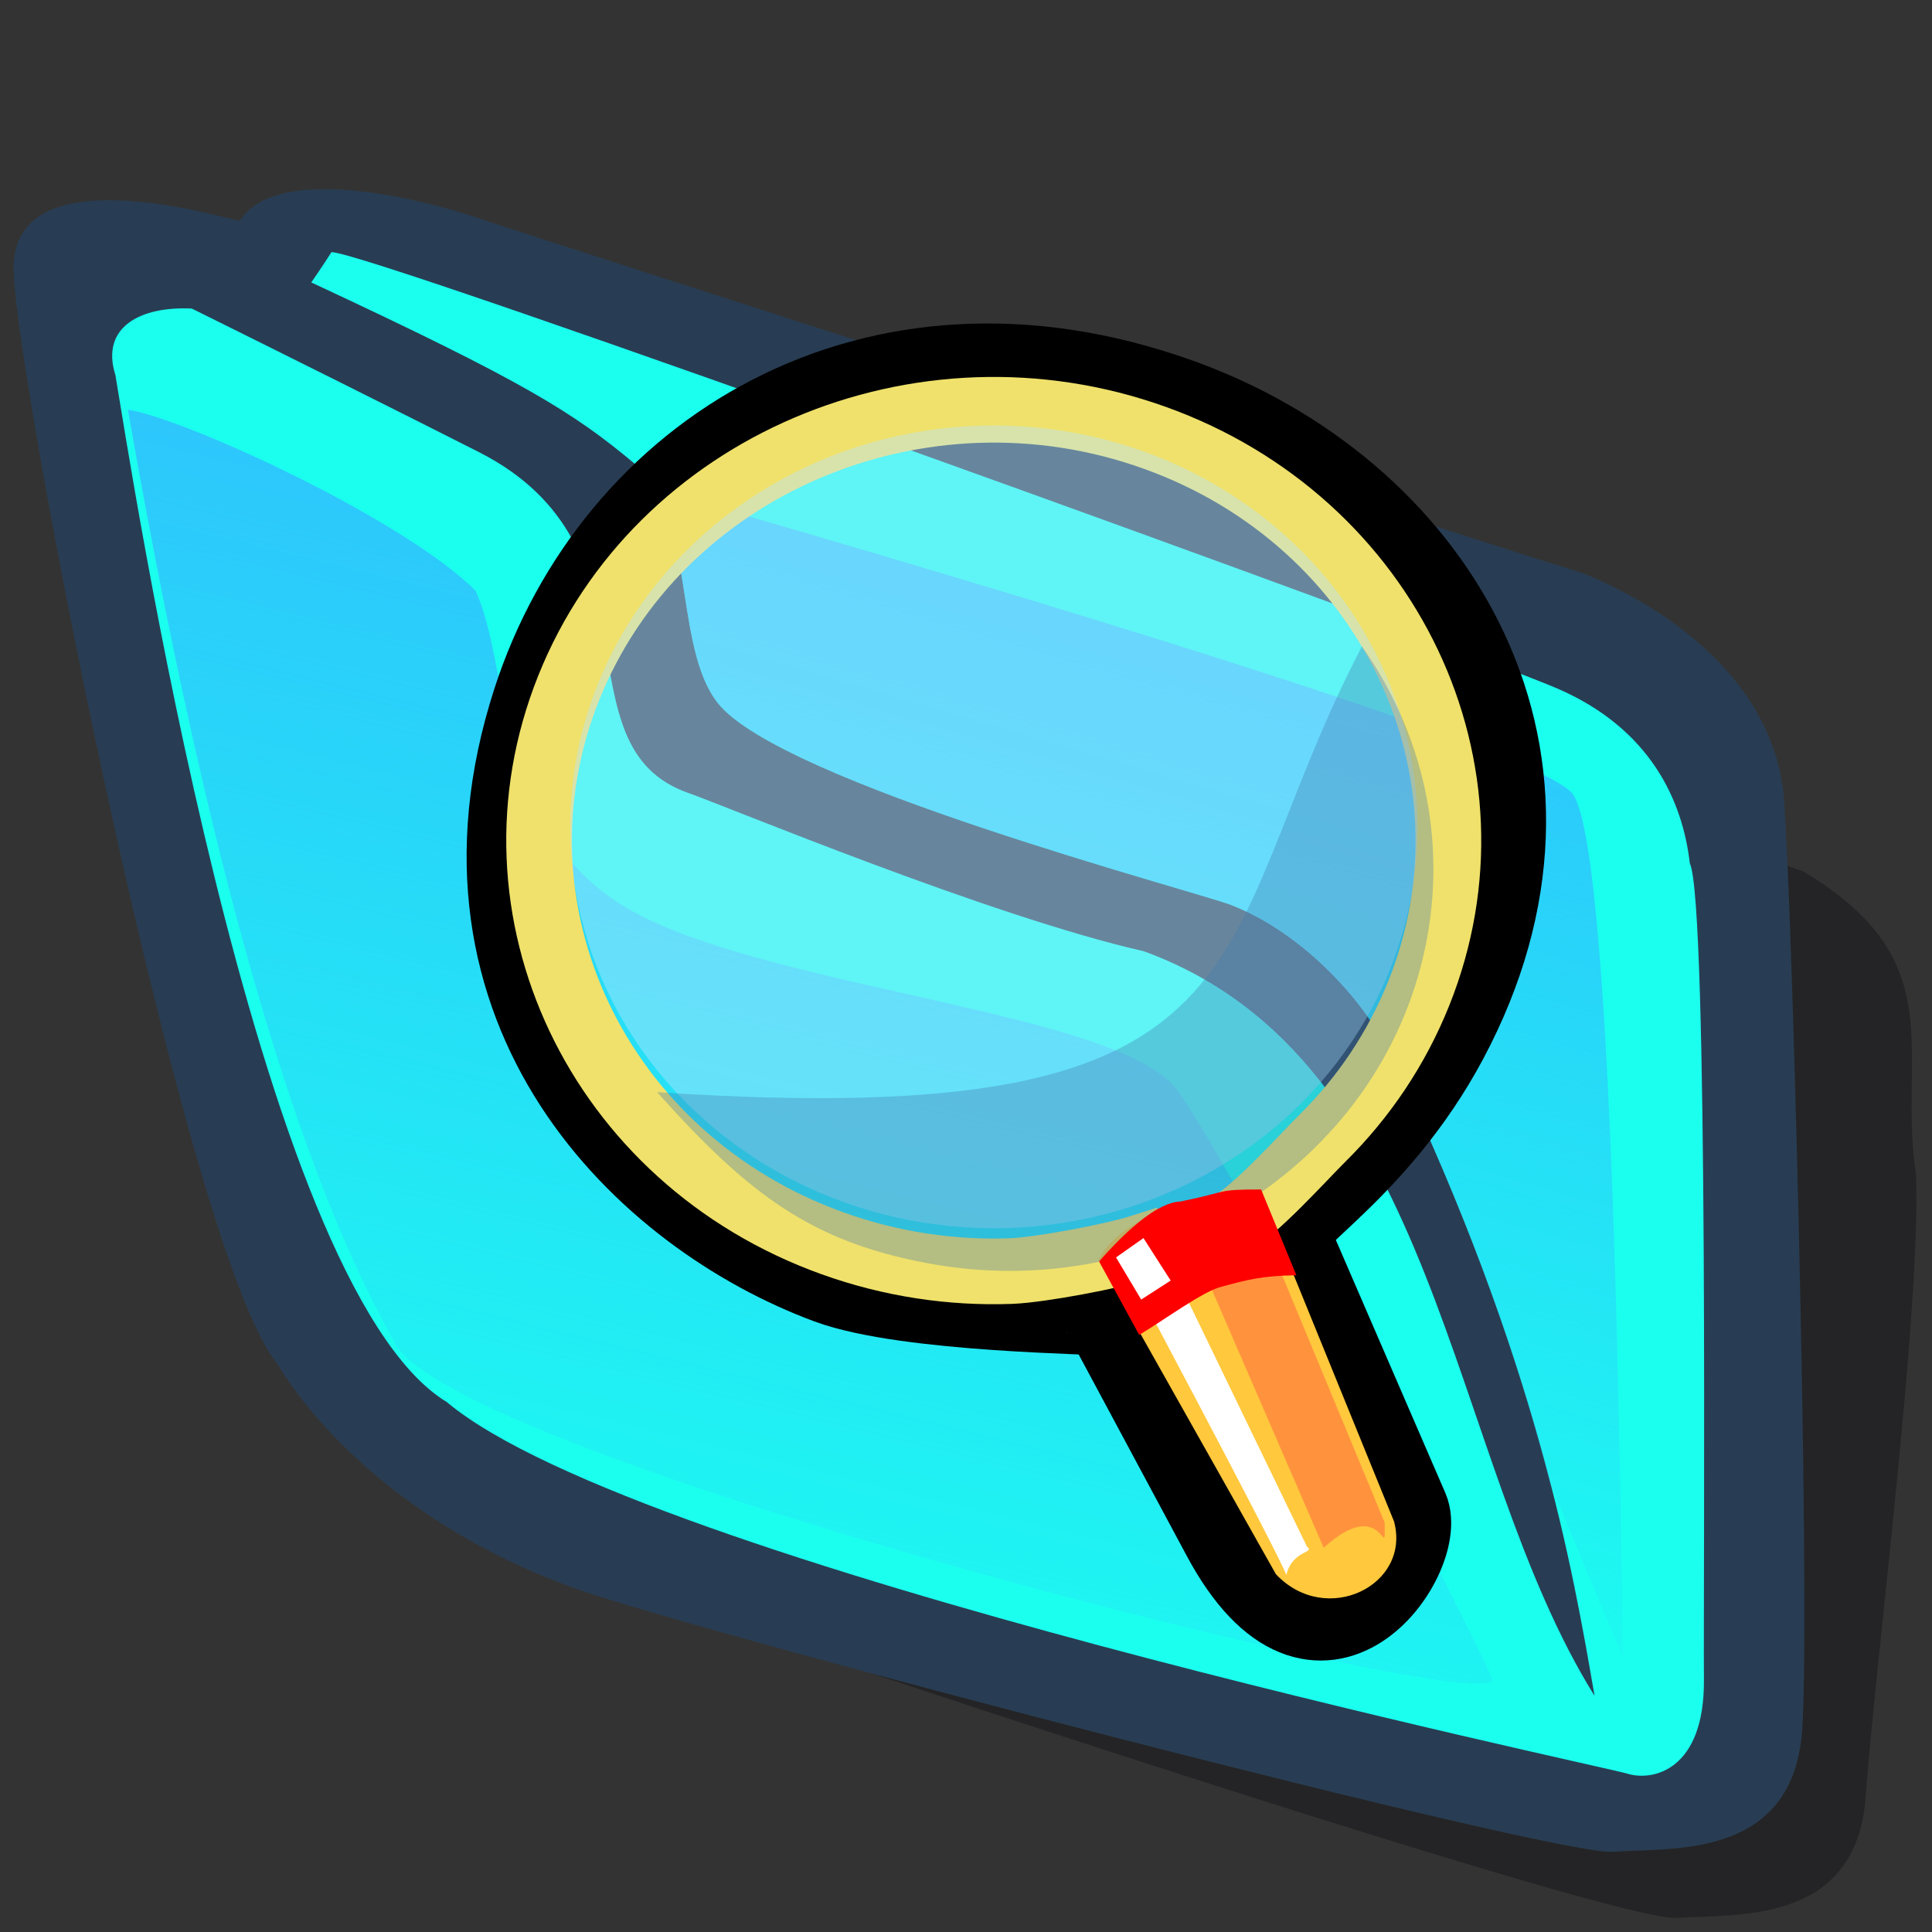 <?xml version="1.0" encoding="UTF-8" standalone="no"?>
<!-- Created with Sodipodi ("http://www.sodipodi.com/") -->

<svg
   xmlns:dc="http://purl.org/dc/elements/1.1/"
   xmlns:cc="http://creativecommons.org/ns#"
   xmlns:rdf="http://www.w3.org/1999/02/22-rdf-syntax-ns#"
   xmlns:svg="http://www.w3.org/2000/svg"
   xmlns="http://www.w3.org/2000/svg"
   xmlns:xlink="http://www.w3.org/1999/xlink"
   xmlns:sodipodi="http://sodipodi.sourceforge.net/DTD/sodipodi-0.dtd"
   xmlns:inkscape="http://www.inkscape.org/namespaces/inkscape"
   version="1"
   x="0"
   y="0"
   width="90"
   height="90"
   id="folder_svg_svg548"
   sodipodi:version="0.32"
   sodipodi:docname="folder-cyan.svg"
   inkscape:version="0.92.2pre0 (973e216, 2017-07-25)"
   inkscape:output_extension="org.inkscape.output.svg.inkscape">
  <rect width="100%" height="100%" fill="#333333" stroke="none"/>
  <sodipodi:namedview
     id="base"
     inkscape:zoom="4.5222222"
     inkscape:cx="44.625556"
     inkscape:cy="58.779641"
     inkscape:window-width="1360"
     inkscape:window-height="669"
     inkscape:window-x="0"
     inkscape:window-y="28"
     inkscape:current-layer="folder_svg_svg548"
     showgrid="false"
     showguides="true"
     inkscape:guide-bbox="true"
     inkscape:window-maximized="1" />
  <defs
     id="defs550">
    <linearGradient
       spreadMethod="pad"
       gradientUnits="objectBoundingBox"
       id="linearGradient3435"
       y2="0"
       x2="1"
       y1="0"
       x1="0">
      <stop
         id="stop3437"
         offset="0"
         style="stop-color:#31baff;stop-opacity:1" />
      <stop
         id="stop3439"
         offset="1"
         style="stop-color:#31baff;stop-opacity:0" />
    </linearGradient>
    <linearGradient
       id="folder_svg_Gradient559"
       xlink:href="#linearGradient3435"
       x1="60.645"
       y1="19.296"
       x2="35.371"
       y2="69.143"
       gradientUnits="userSpaceOnUse"
       spreadMethod="pad" />
    <linearGradient
       inkscape:collect="always"
       xlink:href="#linearGradient3435"
       id="linearGradient3387"
       gradientUnits="userSpaceOnUse"
       gradientTransform="matrix(1.051,-0.149,0.172,1.499,-28.785,5.713)"
       spreadMethod="pad"
       x1="85.638"
       y1="17.444"
       x2="73.916"
       y2="54.628" />
  </defs>
  <path
     d="M 32.508 12.161 C 32.039 12.005 25.32 7.942 25.008 12.942 C 24.695 17.942 23.743 54.423 26.243 59.423 C 27.337 62.548 30.15 67.236 35.15 70.517 C 39.212 73.174 62.975 88.092 64.85 88.248 C 66.725 88.404 70.632 89.654 71.413 84.342 C 72.194 79.029 74.993 64.745 75.353 59.003 C 75.197 53.847 77.386 50.41 72.827 45.803 C 69.702 43.928 38.268 19.41 36.549 18.316 C 34.83 17.223 33.397 16.686 32.508 12.161 z "
     transform="matrix(1.419,-0.201,0.128,1.111,-25.22,4.335)"
     style="font-size:12;fill:#000009;fill-opacity:0.301;fill-rule:evenodd;stroke-width:1pt;"
     id="folder_svg_path783"
     sodipodi:nodetypes="cccccccccc" />
  <path
     d="M 27.344 9.062 C 26.875 8.906 20.156 4.844 19.844 9.844 C 19.531 14.844 21.795 51.43 24.295 56.43 C 25.389 59.555 28.201 64.243 33.201 67.524 C 37.264 70.18 63.75 84.219 65.625 84.375 C 67.5 84.531 71.406 85.781 72.188 80.469 C 72.969 75.156 75.224 42.41 75.067 41.316 C 74.911 36.16 71.161 32.722 69.443 31.472 C 66.318 29.597 36.719 11.406 35 10.312 C 33.281 9.219 28.75 6.875 27.344 9.062 z "
     transform="matrix(1.419,-0.201,0.128,1.111,-28.785,5.713)"
     style="font-size:12;fill:#283d53;fill-rule:evenodd;stroke-width:1pt"
     id="folder_svg_path554"
     sodipodi:nodetypes="cccccccccc" />
  <path
     style="font-size:12;fill:#1bffef;fill-rule:evenodd;stroke-width:1pt;fill-opacity:1"
     d="M 15.438 11.75 C 15.438 11.75 14.955 12.509 14.5 13.156 C 24.461 17.798 26.706 19.21 29.594 21.625 C 32.431 23.998 31.349 30.106 33.438 32.75 C 36.36 36.451 55.605 41.488 57.344 42.156 C 60.342 43.31 63.408 46.24 64.906 49.375 C 71.606 63.391 73.261 73.085 74.281 79 C 67.319 67.834 67.183 49.38 53.281 44.312 C 46.109 42.681 33.828 37.555 32.062 36.938 C 25.891 34.778 31.054 25.506 22.312 21.062 C 18.921 19.339 13.113 16.443 8.938 14.375 C 6.559 14.254 4.669 15.228 5.375 17.469 C 6.056 21.428 11.851 59.879 20.812 65.312 C 29.791 72.86 74.644 82.261 75.812 82.625 C 76.981 82.989 79.41 82.477 79.375 78.25 C 79.34 74.023 79.603 42.033 78.719 40.219 C 78.379 37.269 76.864 33.959 72.594 32.094 C 68.324 30.229 16.768 11.562 15.438 11.75 z "
     id="folder_svg_path552" />
  <path
     style="font-size:12;fill:url(#linearGradient3387);fill-rule:evenodd;stroke-width:1pt;fill-opacity:1.0"
     d="M 30.562 22.812 C 32.196 25.628 31.637 30.469 33.438 32.75 C 36.36 36.451 55.605 41.488 57.344 42.156 C 60.342 43.31 63.408 46.24 64.906 49.375 C 68.72 57.353 70.861 63.879 72.219 69.156 C 74.238 73.908 75.66 77.491 75.625 77.188 C 75.525 76.32 75.363 39.668 73.25 36.969 C 71.431 34.645 39.764 25.452 30.562 22.812 z "
     id="folder_svg_path562" />
  <path
     style="font-size:12;fill:url(#folder_svg_Gradient559);fill-rule:evenodd;stroke-width:1pt;fill-opacity:1.0"
     d="M 32.24 16.359 C 34.047 17.053 40.75 22.484 42.798 25.863 C 43.682 29.398 42.428 36.187 46.847 40.165 C 51.267 44.142 62.067 47.05 63.613 50.585 C 65.16 54.121 71.143 74.693 71.585 76.682 C 72.027 78.67 38.456 61.383 37.351 56.301 C 35.68 51.117 33.345 40.666 32.24 16.359 z "
     id="folder_svg_path635"
     transform="matrix(1.419,-0.201,0.128,1.111,-41.885,7.389)"
     sodipodi:nodetypes="ccccccc" />
  <g
     transform="translate(-5.196,-6.425)"
     id="g34">
    <path
       inkscape:connector-curvature="0"
       sodipodi:nodetypes="cssssssss"
       id="path634"
       d="M 62.268,77.953 56.694,67.565 C 56.643,67.468 47.491,67.434 43.839,66.083 35.353,62.943 25.503,53.534 30.152,39.133 33.864,27.659 45.834,20.04 60.058,25.125 c 11.687,4.178 19.232,16.165 12.747,29.087 -3.176,6.371 -8.024,8.969 -7.683,9.756 l 5.542,12.804 c 0.901,2.081 -3.999,9.376 -8.396,1.181 z"
       style="font-size:12px;fill:none;fill-rule:evenodd;stroke:#000000;stroke-width:4.051" />
    <path
       inkscape:connector-curvature="0"
       sodipodi:nodetypes="csccccscccc"
       id="path620"
       d="m 71.289,52.696 c -1.036,2.589 -2.577,4.857 -4.478,6.741 -0.95,0.942 -3.109,3.362 -4.29,4.001 l 3.709,12.191 -1.117,0.758 -6.741,-11.867 c -1.287,0.415 -4.721,1.068 -6.095,1.117 -2.749,0.099 -5.563,-0.311 -8.295,-1.293 C 33.051,60.418 27.544,48.826 31.688,38.47 35.831,28.113 48.065,22.894 58.995,26.821 69.925,30.747 75.433,42.339 71.289,52.696 Z"
       style="font-size:12px;fill:none;fill-rule:evenodd;stroke:#efe16b;stroke-width:3.059" />
    <path
       inkscape:connector-curvature="0"
       sodipodi:nodetypes="ccccc"
       id="path1170"
       d="m 63.919,62.031 6.217,15.27 c 0.802,2.98 -3.177,4.93 -5.504,2.455 L 56.376,65.105 c 1.184,-2.285 5.558,-3.304 7.543,-3.074 z"
       style="font-size:12px;fill:#ffc83d;fill-rule:evenodd;stroke-width:0.845" />
    <path
       inkscape:connector-curvature="0"
       sodipodi:nodetypes="ccccc"
       id="path567"
       d="m 63.439,62.249 6.26,15.103 c 0.029,2.085 0.011,-1.41 -2.842,1.173 L 60.31,63.417 c 0.313,-0.726 1.094,-1.489 3.129,-1.167 z"
       style="font-size:12px;fill:#ff933d;fill-rule:evenodd;stroke-width:0.845" />
    <path
       inkscape:connector-curvature="0"
       sodipodi:nodetypes="ccccc"
       id="path568"
       d="m 58.917,63.672 7.163,14.804 c 0.417,0.295 -0.686,0.148 -0.963,1.321 -0.186,-0.676 -7.852,-15.071 -7.852,-15.071 z"
       style="font-size:12px;fill:#ffffff;fill-rule:evenodd;stroke-width:0.845" />
    <ellipse
       ry="18.839"
       rx="19.614"
       cy="24.92"
       cx="64.547"
       transform="matrix(0.941,0.338,-0.371,0.928,0,0)"
       id="path611"
       style="font-size:12px;fill:#bae6ff;fill-opacity:0.431;fill-rule:evenodd;stroke:none;stroke-width:1.042pt" />
    <path
       inkscape:connector-curvature="0"
       sodipodi:nodetypes="ccscscs"
       id="path610"
       d="m 68.641,36.534 c 2.806,3.982 4.009,8.978 2.944,14.042 -1.065,5.063 -4.199,9.24 -8.402,11.898 -4.203,2.658 -9.475,3.799 -14.819,2.789 -5.344,-1.009 -8.265,-3.158 -12.557,-7.961 m 0,0 c 29.435,1.956 25.386,-6.497 32.834,-20.768"
       style="font-size:12px;fill:#437caf;fill-opacity:0.345;fill-rule:evenodd;stroke-width:0.845pt" />
    <path
       inkscape:connector-curvature="0"
       sodipodi:nodetypes="ccccccc"
       id="path651"
       d="m 63.944,61.836 c -2.113,-0.005 -1.505,0.1 -3.62,0.53 -0.153,0.113 -1.137,-0.35 -3.929,2.822 l 1.87,3.422 c 1.155,-0.689 2.983,-2.04 3.828,-2.243 1.241,-0.333 1.859,-0.508 3.494,-0.536 z"
       style="fill:#ff0000;fill-opacity:1;fill-rule:evenodd;stroke:none;stroke-width:0.845pt;stroke-linecap:butt;stroke-linejoin:miter;stroke-opacity:1" />
    <path
       inkscape:connector-curvature="0"
       sodipodi:nodetypes="ccccc"
       id="path652"
       d="m 59.73,66.078 -1.373,0.886 -1.172,-1.964 1.278,-0.9 z"
       style="fill:#ffffff;fill-opacity:1;fill-rule:evenodd;stroke:none;stroke-width:0.845pt;stroke-linecap:butt;stroke-linejoin:miter;stroke-opacity:1" />
  </g>
</svg>
